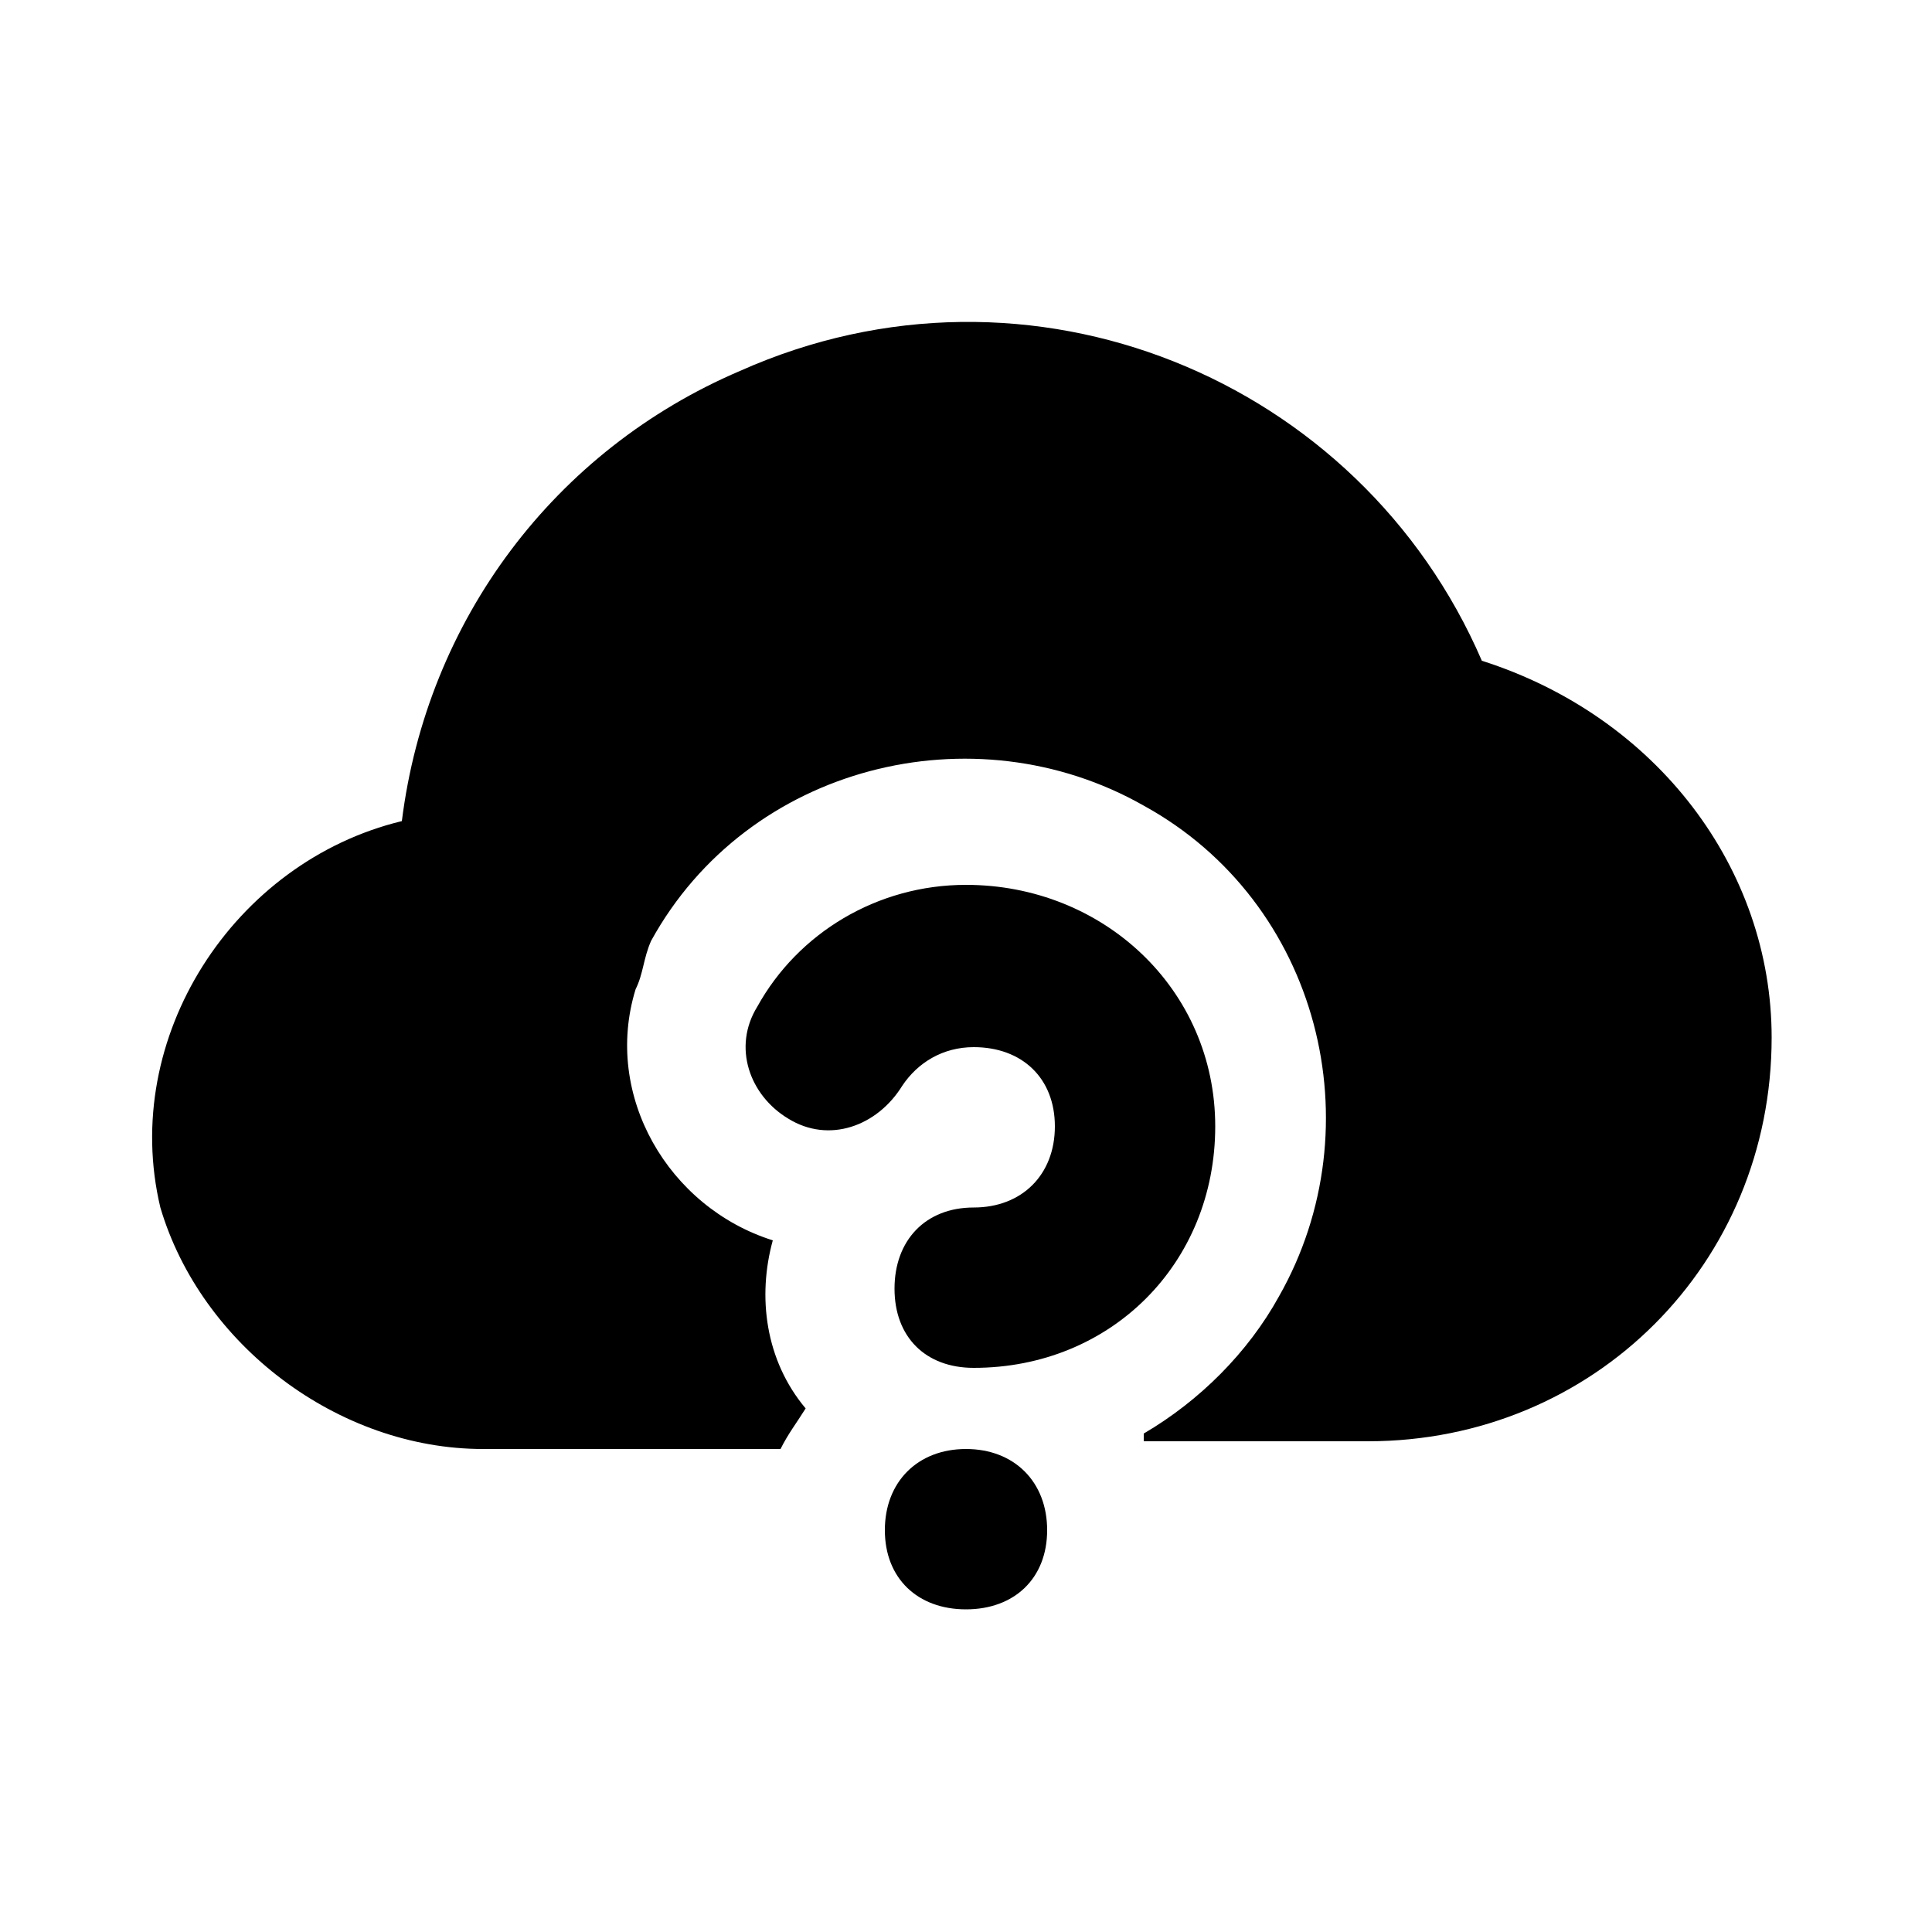<svg xmlns="http://www.w3.org/2000/svg" width="24" height="24" viewBox="0 0 24 24">
    <path d="M12 10.992c-1.104 0-2.088 0.6-2.592 1.512-0.312 0.504-0.096 1.104 0.384 1.392 0.504 0.312 1.104 0.096 1.416-0.408 0 0 0 0 0 0 0.192-0.288 0.504-0.48 0.888-0.48 0.6 0 1.008 0.384 1.008 0.984s-0.408 1.008-1.008 1.008-0.984 0.408-0.984 1.008 0.384 0.984 0.984 0.984c1.704 0 3-1.296 3-3s-1.392-3-3.096-3zM12 18c-0.6 0-1.008 0.408-1.008 1.008s0.408 0.984 1.008 0.984 1.008-0.384 1.008-0.984-0.408-1.008-1.008-1.008zM18.408 8.208c-1.512-3.504-5.616-5.208-9.216-3.6-2.304 0.984-3.888 3.096-4.2 5.592-2.088 0.504-3.504 2.688-3 4.8 0.504 1.704 2.208 3 4.008 3h3.696c0.096-0.192 0.192-0.312 0.312-0.504-0.504-0.6-0.6-1.392-0.408-2.088-1.296-0.408-2.112-1.8-1.704-3.12 0.096-0.192 0.096-0.384 0.192-0.6 1.2-2.184 4.008-2.88 6.12-1.68 2.184 1.2 2.88 3.984 1.68 6.096-0.384 0.696-0.984 1.296-1.68 1.704 0 0 0 0.096 0 0.096h2.784c2.808 0 5.016-2.208 5.016-5.016 0-2.088-1.416-3.984-3.6-4.68z"></path>
</svg>
